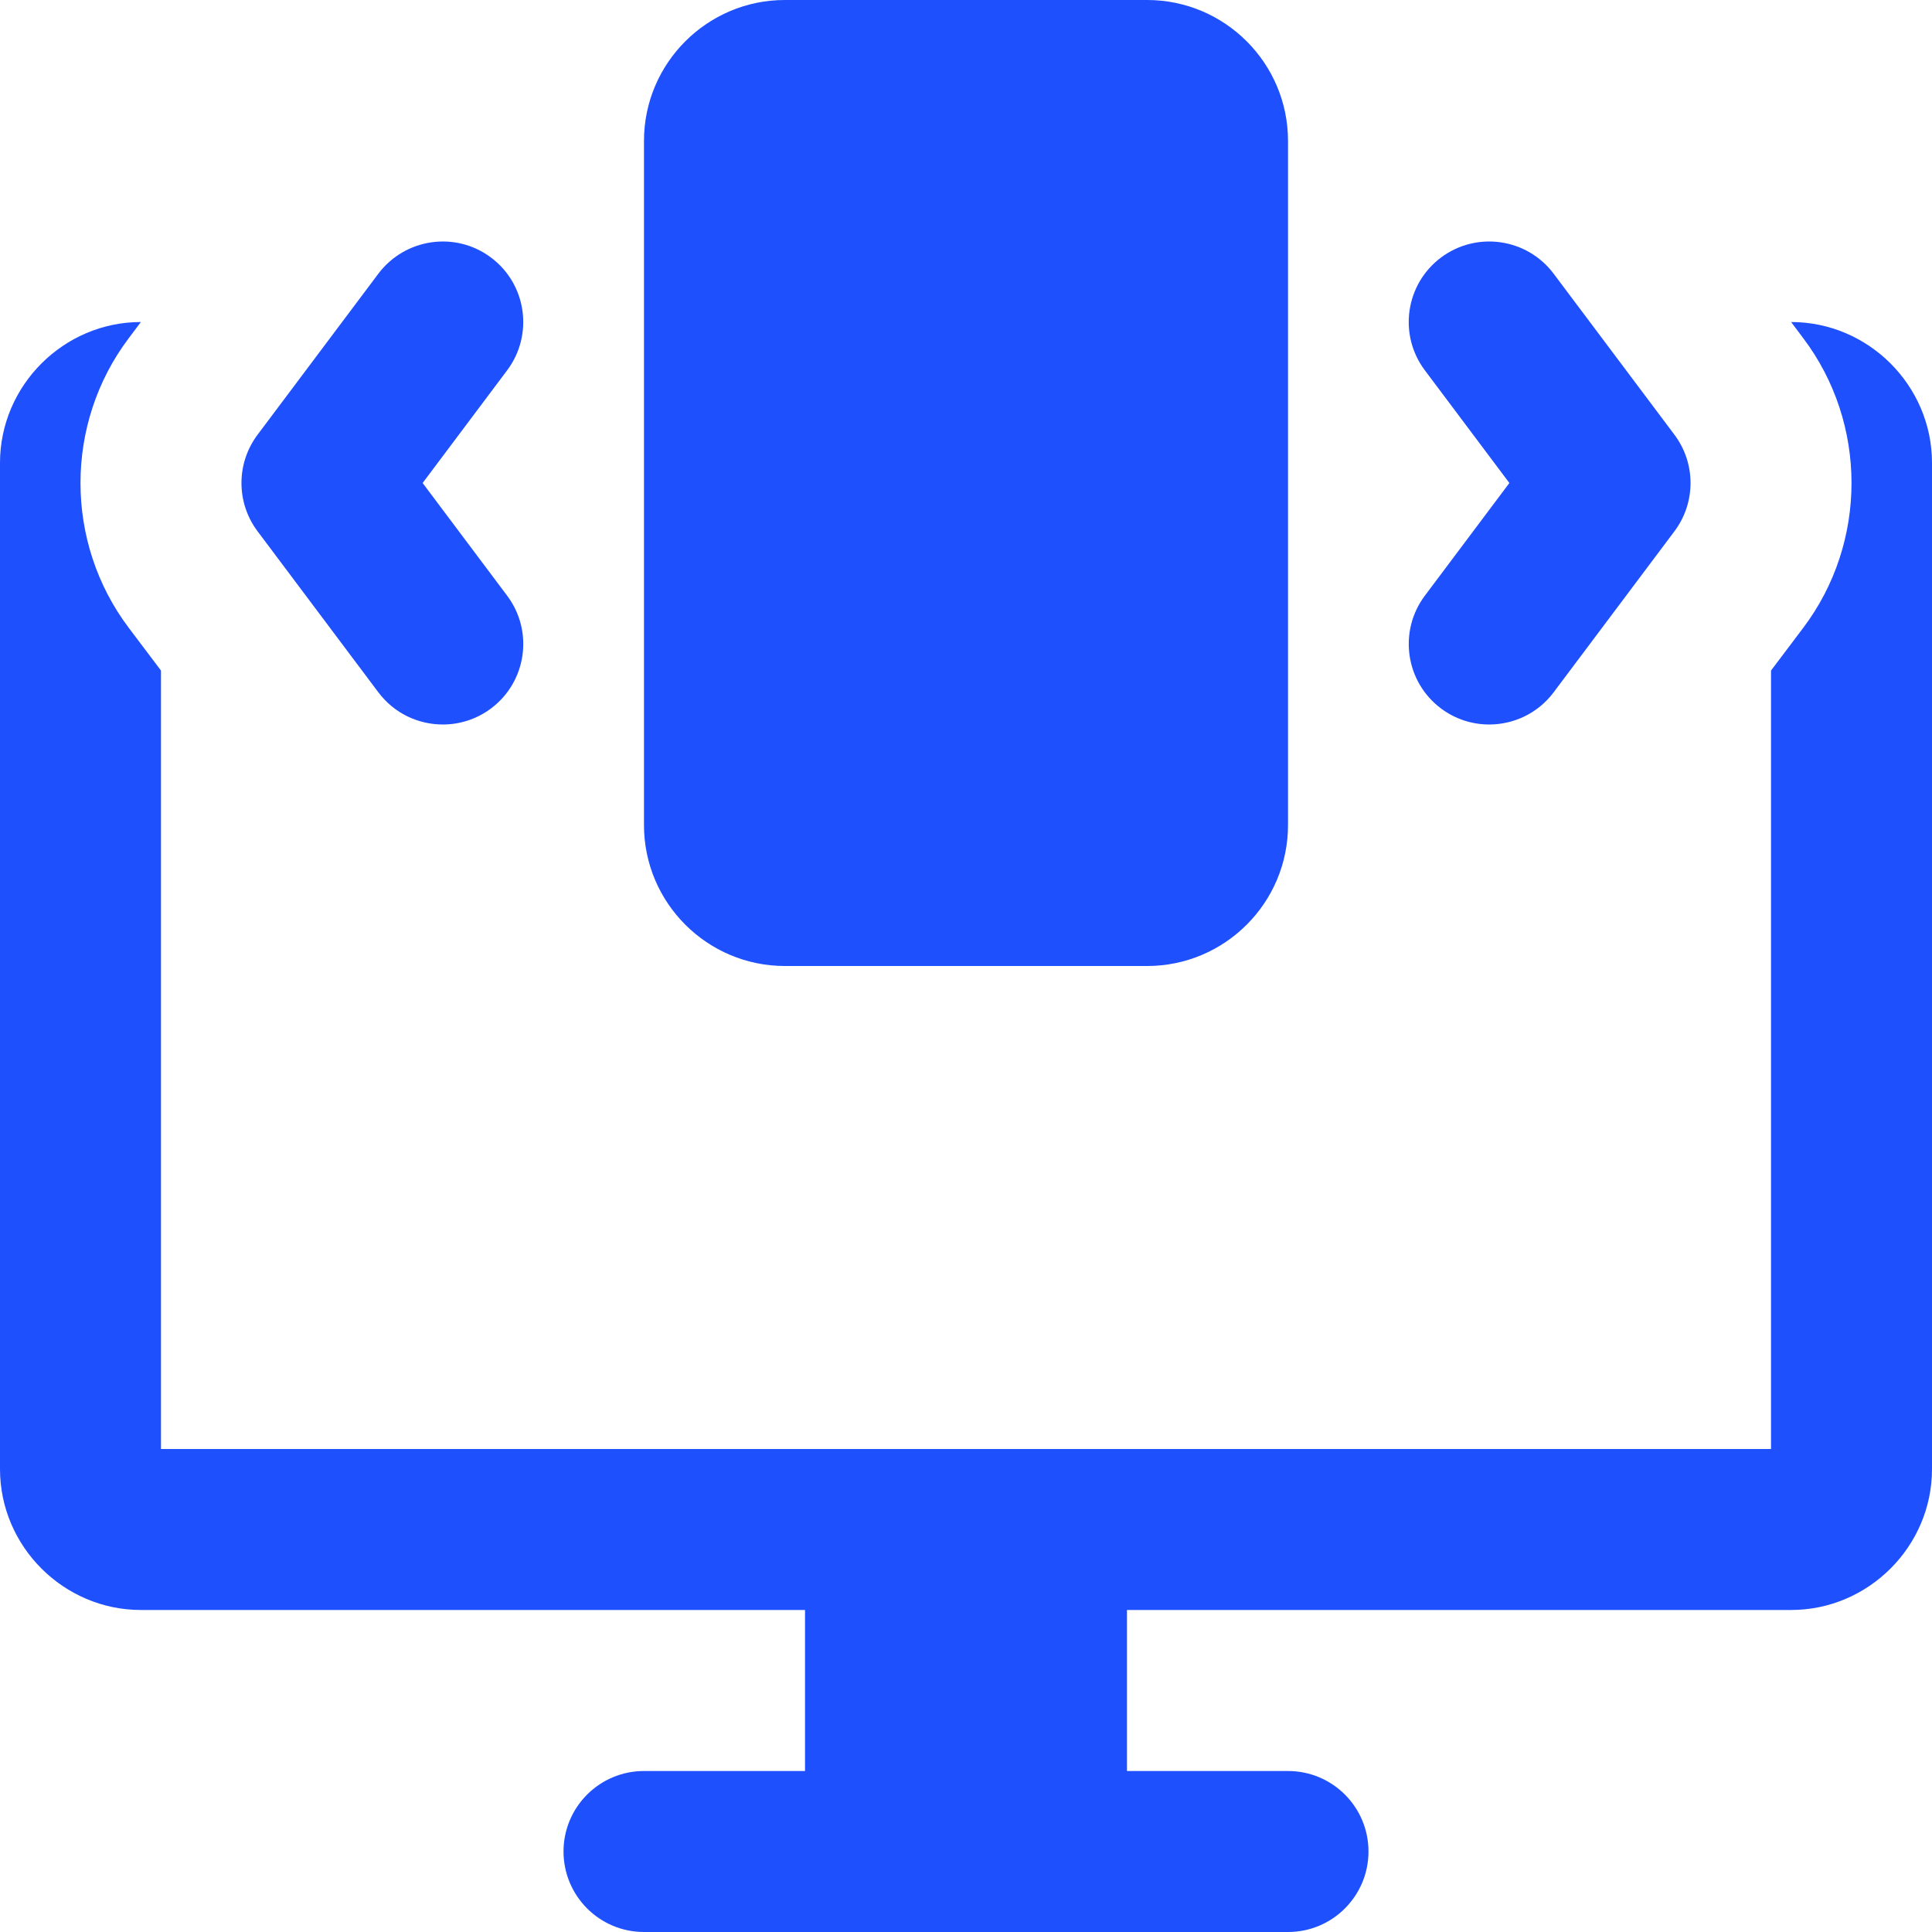 <svg width="40" height="40" viewBox="0 0 40 40" fill="none" xmlns="http://www.w3.org/2000/svg">
<g clip-path="url(#clip0_2_2000)">
<path d="M23.75 20H16.25C14.642 20 13.333 18.692 13.333 17.083V2.917C13.333 1.308 14.642 0 16.25 0H23.75C25.358 0 26.667 1.308 26.667 2.917V17.083C26.667 18.692 25.358 20 23.75 20Z" fill="#1F50FE"/>
<path d="M9.168 15C8.662 15 8.16 14.77 7.833 14.333L5.333 11C4.888 10.408 4.888 9.592 5.333 9L7.833 5.667C8.387 4.932 9.43 4.78 10.167 5.333C10.903 5.885 11.052 6.93 10.5 7.667L8.75 10L10.5 12.333C11.053 13.07 10.903 14.115 10.167 14.667C9.867 14.892 9.515 15 9.168 15Z" fill="#1F50FE"/>
<path d="M30.832 15C30.485 15 30.133 14.892 29.833 14.667C29.097 14.115 28.948 13.07 29.5 12.333L31.25 10L29.5 7.667C28.947 6.93 29.097 5.885 29.833 5.333C30.572 4.78 31.615 4.932 32.167 5.667L34.667 9C35.112 9.592 35.112 10.408 34.667 11L32.167 14.333C31.84 14.77 31.338 15 30.832 15Z" fill="#1F50FE"/>
<path d="M37.083 6.667L37.333 7C38.667 8.767 38.667 11.233 37.333 13L36.667 13.883V30H3.333V13.883L2.667 13C1.333 11.233 1.333 8.767 2.667 7L2.917 6.667C1.317 6.667 0 7.983 0 9.583V30.417C0 32.017 1.317 33.333 2.917 33.333H16.667V36.667H13.333C12.413 36.667 11.667 37.413 11.667 38.333C11.667 39.253 12.413 40 13.333 40H26.667C27.588 40 28.333 39.253 28.333 38.333C28.333 37.413 27.588 36.667 26.667 36.667H23.333V33.333H37.083C38.683 33.333 40 32.017 40 30.417V9.583C40 7.983 38.683 6.667 37.083 6.667Z" fill="#1F50FE"/>
</g>
<defs>
<clipPath id="clip0_2_2000">
<rect width="40" height="40" fill="white"/>
</clipPath>
</defs>
</svg>
